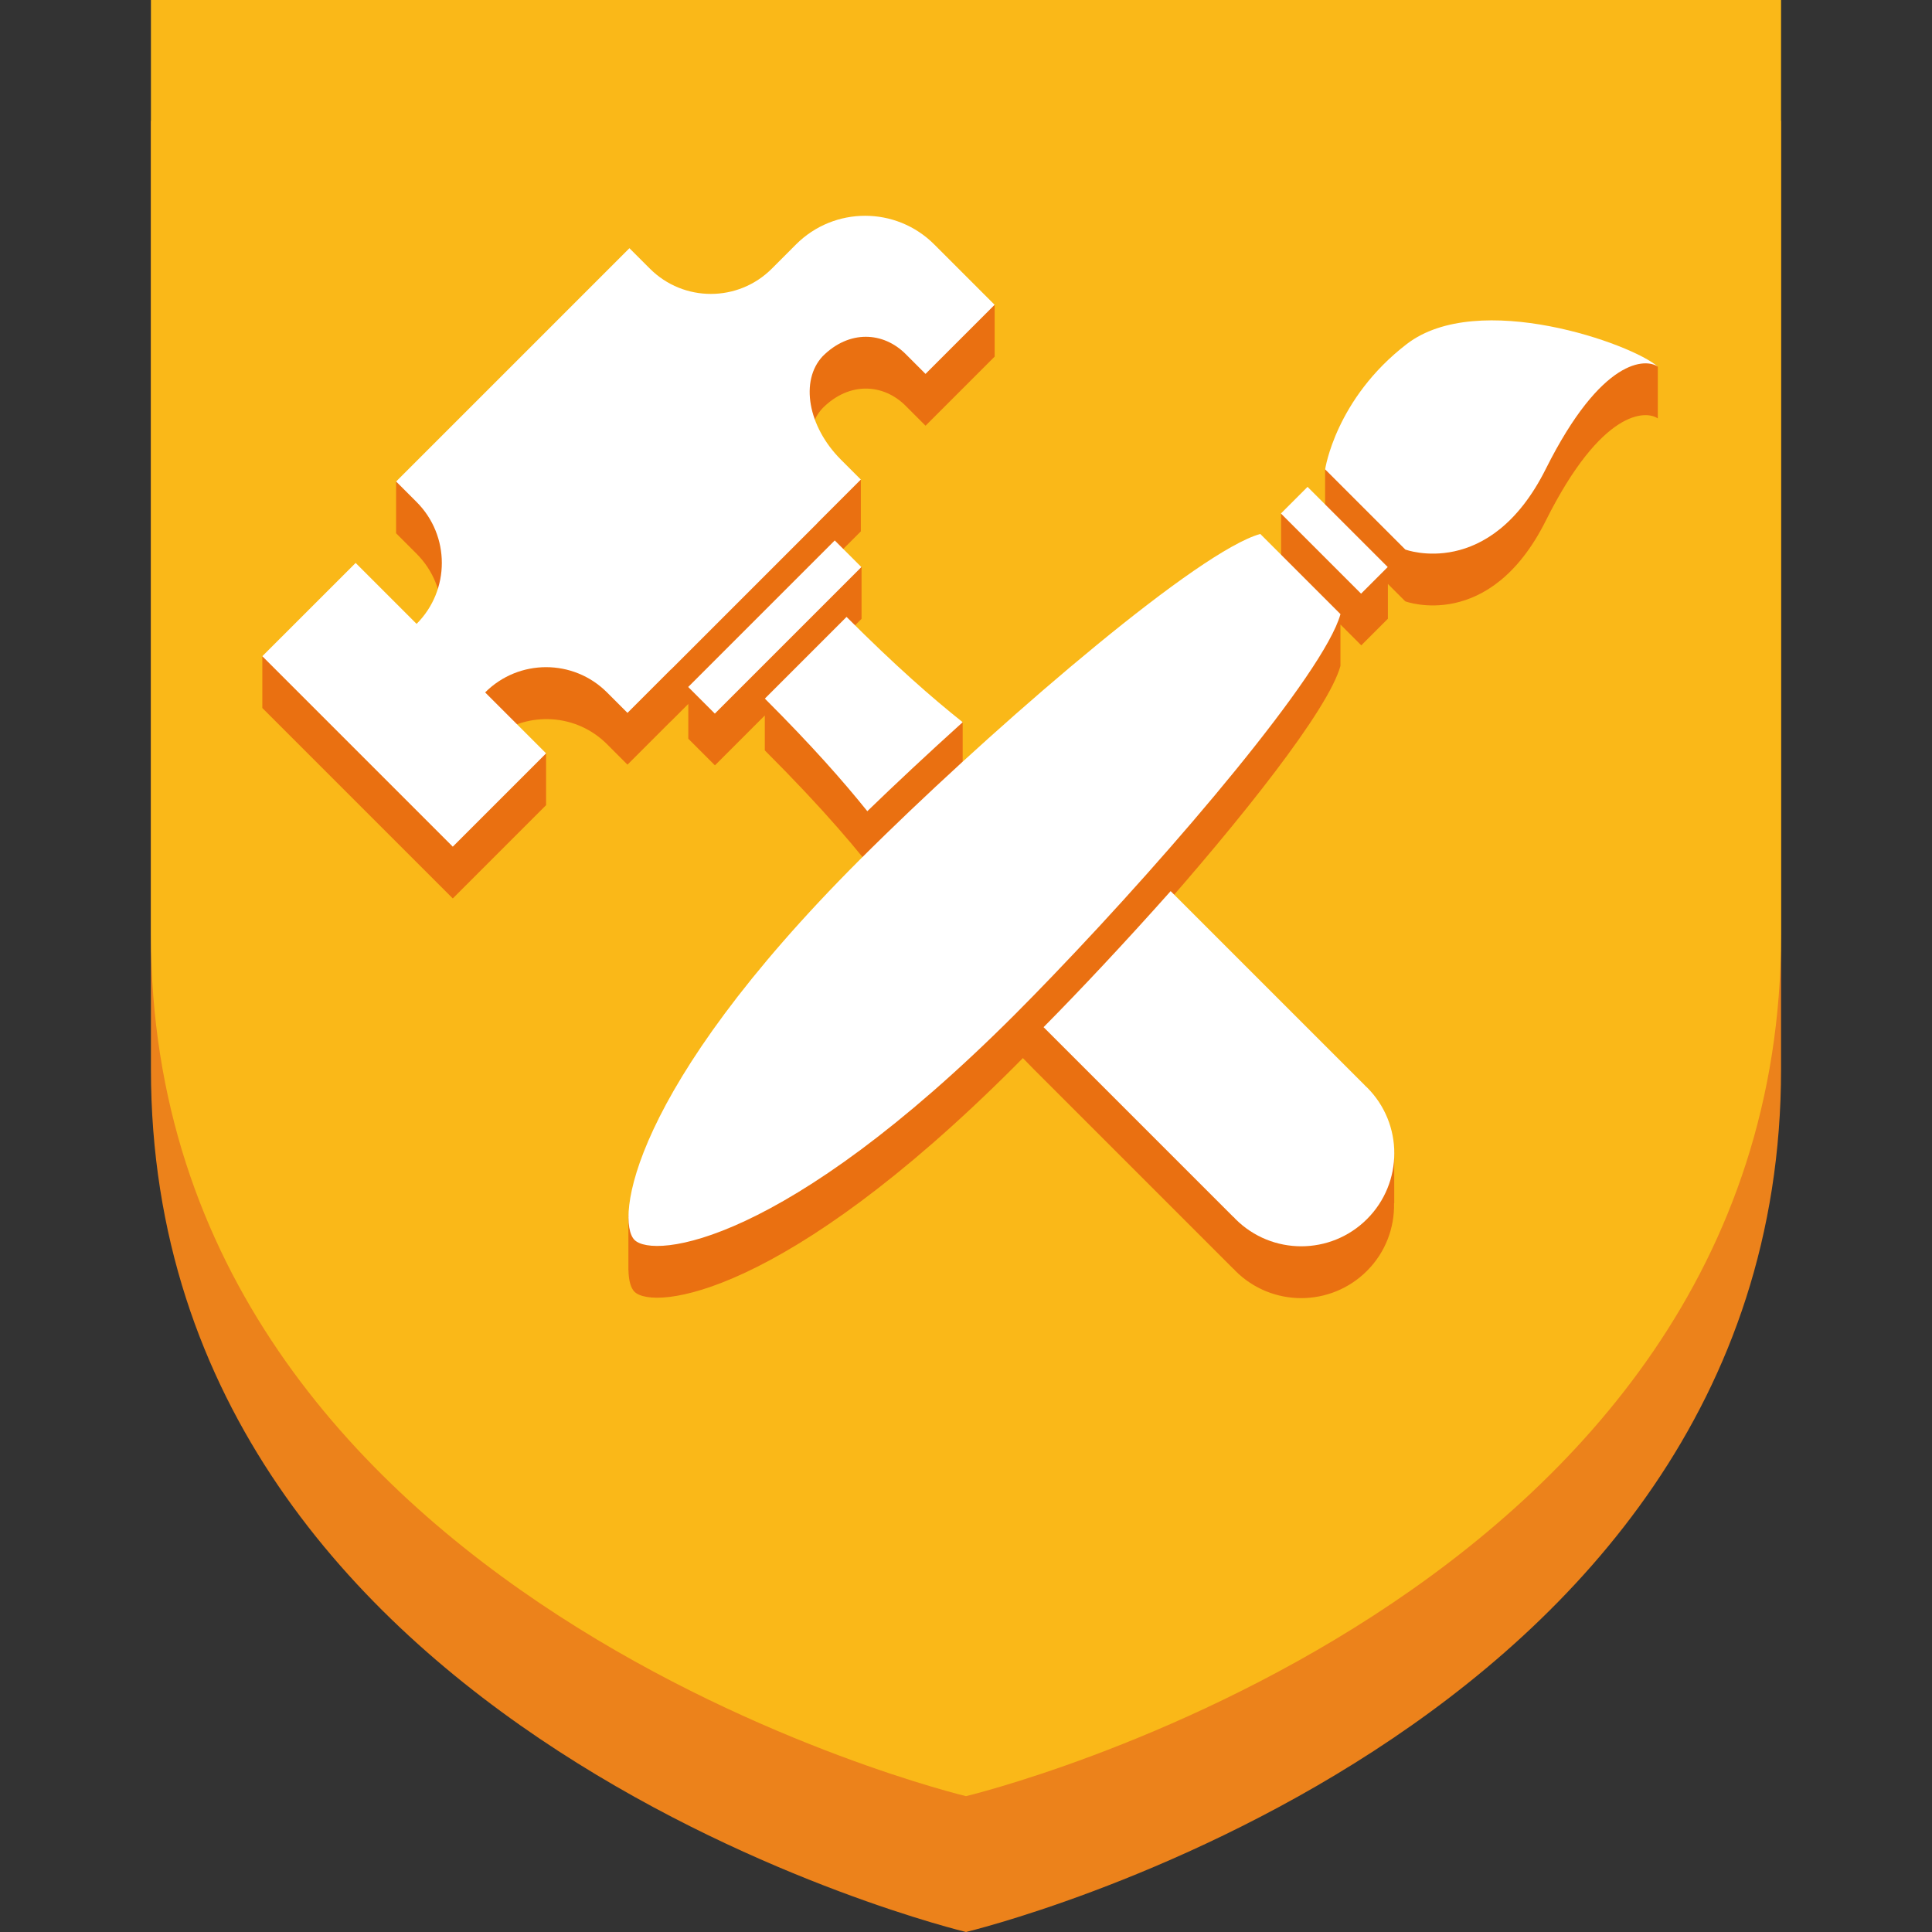 <?xml version="1.0" encoding="utf-8"?>
<svg version="1.1" id="sqe_icon" xmlns="http://www.w3.org/2000/svg" xmlns:xlink="http://www.w3.org/1999/xlink" x="0px" y="0px"
     viewBox="0 0 64 64" enable-background="new 0 0 64 64" xml:space="preserve">
<rect x="0" y="0" width="64" height="64" fill="#333333" stroke="none"/>
<g>
    <g>
        <path fill="#EC821B" d="M5,4c0,0,0,9.288,0,31.418S32,64,32,64s27-6.452,27-28.582S59,4,59,4H5z"/>
        <path fill="#FAB818" d="M32,0H5c0,0,0,8.87,0,30.964S32,59.5,32,59.5s27-6.442,27-28.536S59,0,59,0H32z"/>
    </g>
    <g>
        <path fill="#EA7011" d="M53.101,12.019l-1.461,0.569c-1.754-0.381-3.782-0.443-5.039,0.522c-0.947,0.728-1.56,1.534-1.966,2.245
            l-0.739,0.192V17.5l0.281,0.263l-1.182-0.668l-0.557-0.09v2.507l0.742,0.832h-0.49l-0.941-0.941
            c-1.528,0.423-5.462,3.582-9.081,6.839c-0.247-0.185-0.508-0.387-0.778-0.602v-1.715l-2.397-0.417
            c0.001-0.002-1.078-0.992-1.078-0.992l-0.088-1.803L28.54,20.5v-1.715l-0.758-0.448l0.734-0.734v-1.715l-1.042,0.609
            c-0.765-1.035-0.88-2.277-0.221-2.98c0.881-0.881,2.009-0.813,2.749-0.073l0.658,0.658l2.289-2.289v-1.715l-1.475,0.24
            L30.78,9.644c0.168,0.168,0.167,0.167,0.167,0.167c-1.264-1.264-3.313-1.264-4.577,0l-0.803,0.803l0,0
            c-1.115,1.115-2.923,1.115-4.038,0l-0.678-0.678l-6.141,6.141l-0.49-0.714l-1.099,0.587v1.715l0.678,0.678
            c1.115,1.115,1.115,2.923,0,4.037l-2.019-2.019l-1.814,1.814L8.69,21.738v1.715l6.309,6.309l3.091-3.091v-1.715l-1.685-0.577
            c1.117-0.822,2.692-0.738,3.703,0.273l0.678,0.678l1.437-1.437l0.002,0.002l0.576-0.576v1.152l0.882,0.882l1.652-1.652v1.156
            c1.976,1.976,3.122,3.345,3.996,4.499c-0.293,0.285-0.578,0.565-0.848,0.835c-4.529,4.529-6.522,7.881-7.273,10.001l-0.393,0.081
            v1.802l0.002,0.003c0.006,0.356,0.083,0.596,0.197,0.711c0.629,0.629,4.953,0.179,12.598-7.466
            c0.087-0.087,0.181-0.183,0.27-0.273c0.117,0.12,0.225,0.234,0.351,0.36l6.626,6.626l0.003-0.003
            c0.021,0.022,0.039,0.045,0.06,0.066c1.204,1.204,3.155,1.204,4.359,0c0.617-0.617,0.913-1.43,0.897-2.239h0.006l-0.001-1.739
            l-0.454,0.202l-7.644-7.766c3.064-3.449,5.917-7.051,6.317-8.497v-1.372l0.69,0.69l0.882-0.882v-1.152l0.576,0.576
            c0,0,2.794,1.046,4.653-2.669c1.859-3.716,3.328-3.66,3.712-3.389v-1.715C54.675,11.964,54.343,11.816,53.101,12.019z
             M54.633,13.663l0.008,0.002l0.023,0.016C54.655,13.674,54.643,13.668,54.633,13.663z"/>
        <g>
            <path fill="#FFFFFF" d="M22.226,22.18l4.855-4.855l-0.002-0.002l1.437-1.437l-0.658-0.658c-1.099-1.099-1.362-2.62-0.606-3.427
                c0.881-0.881,2.009-0.813,2.749-0.073l0.658,0.658l2.289-2.289l-2.014-2.014c0.01,0.01,0.013,0.013,0.013,0.013
                c-1.264-1.264-3.313-1.264-4.577,0L25.567,8.9l0,0c-1.115,1.115-2.923,1.115-4.038,0l-0.678-0.678l-7.729,7.729l0.678,0.678
                c1.115,1.115,1.115,2.923,0,4.038l-2.019-2.019l-3.091,3.09l6.309,6.309l3.091-3.091l-2.019-2.019l0,0
                c1.115-1.115,2.923-1.115,4.037,0l0.678,0.678l1.437-1.437L22.226,22.18z"/>
            <rect x="22.238" y="20.146" transform="matrix(0.707 -0.707 0.707 0.707 -7.168 24.236)" fill="#FFFFFF" width="6.866" height="1.248"/>
            <path fill="#FFFFFF" d="M31.89,23.924c-1.02-0.812-2.229-1.87-3.847-3.488l-2.706,2.706c1.558,1.558,2.594,2.734,3.394,3.73
                C29.651,25.981,30.734,24.967,31.89,23.924z"/>
            <path fill="#FFFFFF" d="M46.602,11.396c-2.363,1.815-2.705,4.152-2.705,4.152l2.656,2.656c0,0,2.794,1.046,4.653-2.669
                s3.328-3.66,3.712-3.389C54.066,11.387,48.965,9.58,46.602,11.396z"/>
            <path fill="#FFFFFF" d="M34.895,32.3c3.969-4.13,8.97-10.004,9.51-11.956l-2.656-2.656c-2.023,0.56-8.269,5.919-12.409,9.946
                c-0.002,0.002-0.005,0.005-0.007,0.007l0,0c-0.293,0.285-0.578,0.565-0.848,0.835c-7.645,7.645-8.095,11.969-7.466,12.598
                c0.629,0.629,4.953,0.179,12.598-7.466c0.403-0.403,0.829-0.84,1.264-1.293C34.885,32.309,34.89,32.305,34.895,32.3z"/>
            <rect x="43.584" y="16.016" transform="matrix(0.707 -0.707 0.707 0.707 0.295 36.501)" fill="#FFFFFF" width="1.248" height="3.756"/>
            <path fill="#FFFFFF" d="M45.219,35.964l0.002-0.002l-6.442-6.442c-1.518,1.707-3.023,3.308-4.209,4.506l6.293,6.293l0.003-0.003
                c0.02,0.022,0.038,0.045,0.06,0.066c1.204,1.204,3.155,1.204,4.359,0s1.204-3.155,0-4.359
                C45.263,36.002,45.24,35.984,45.219,35.964z"/>
        </g>
    </g>
</g>
</svg>
